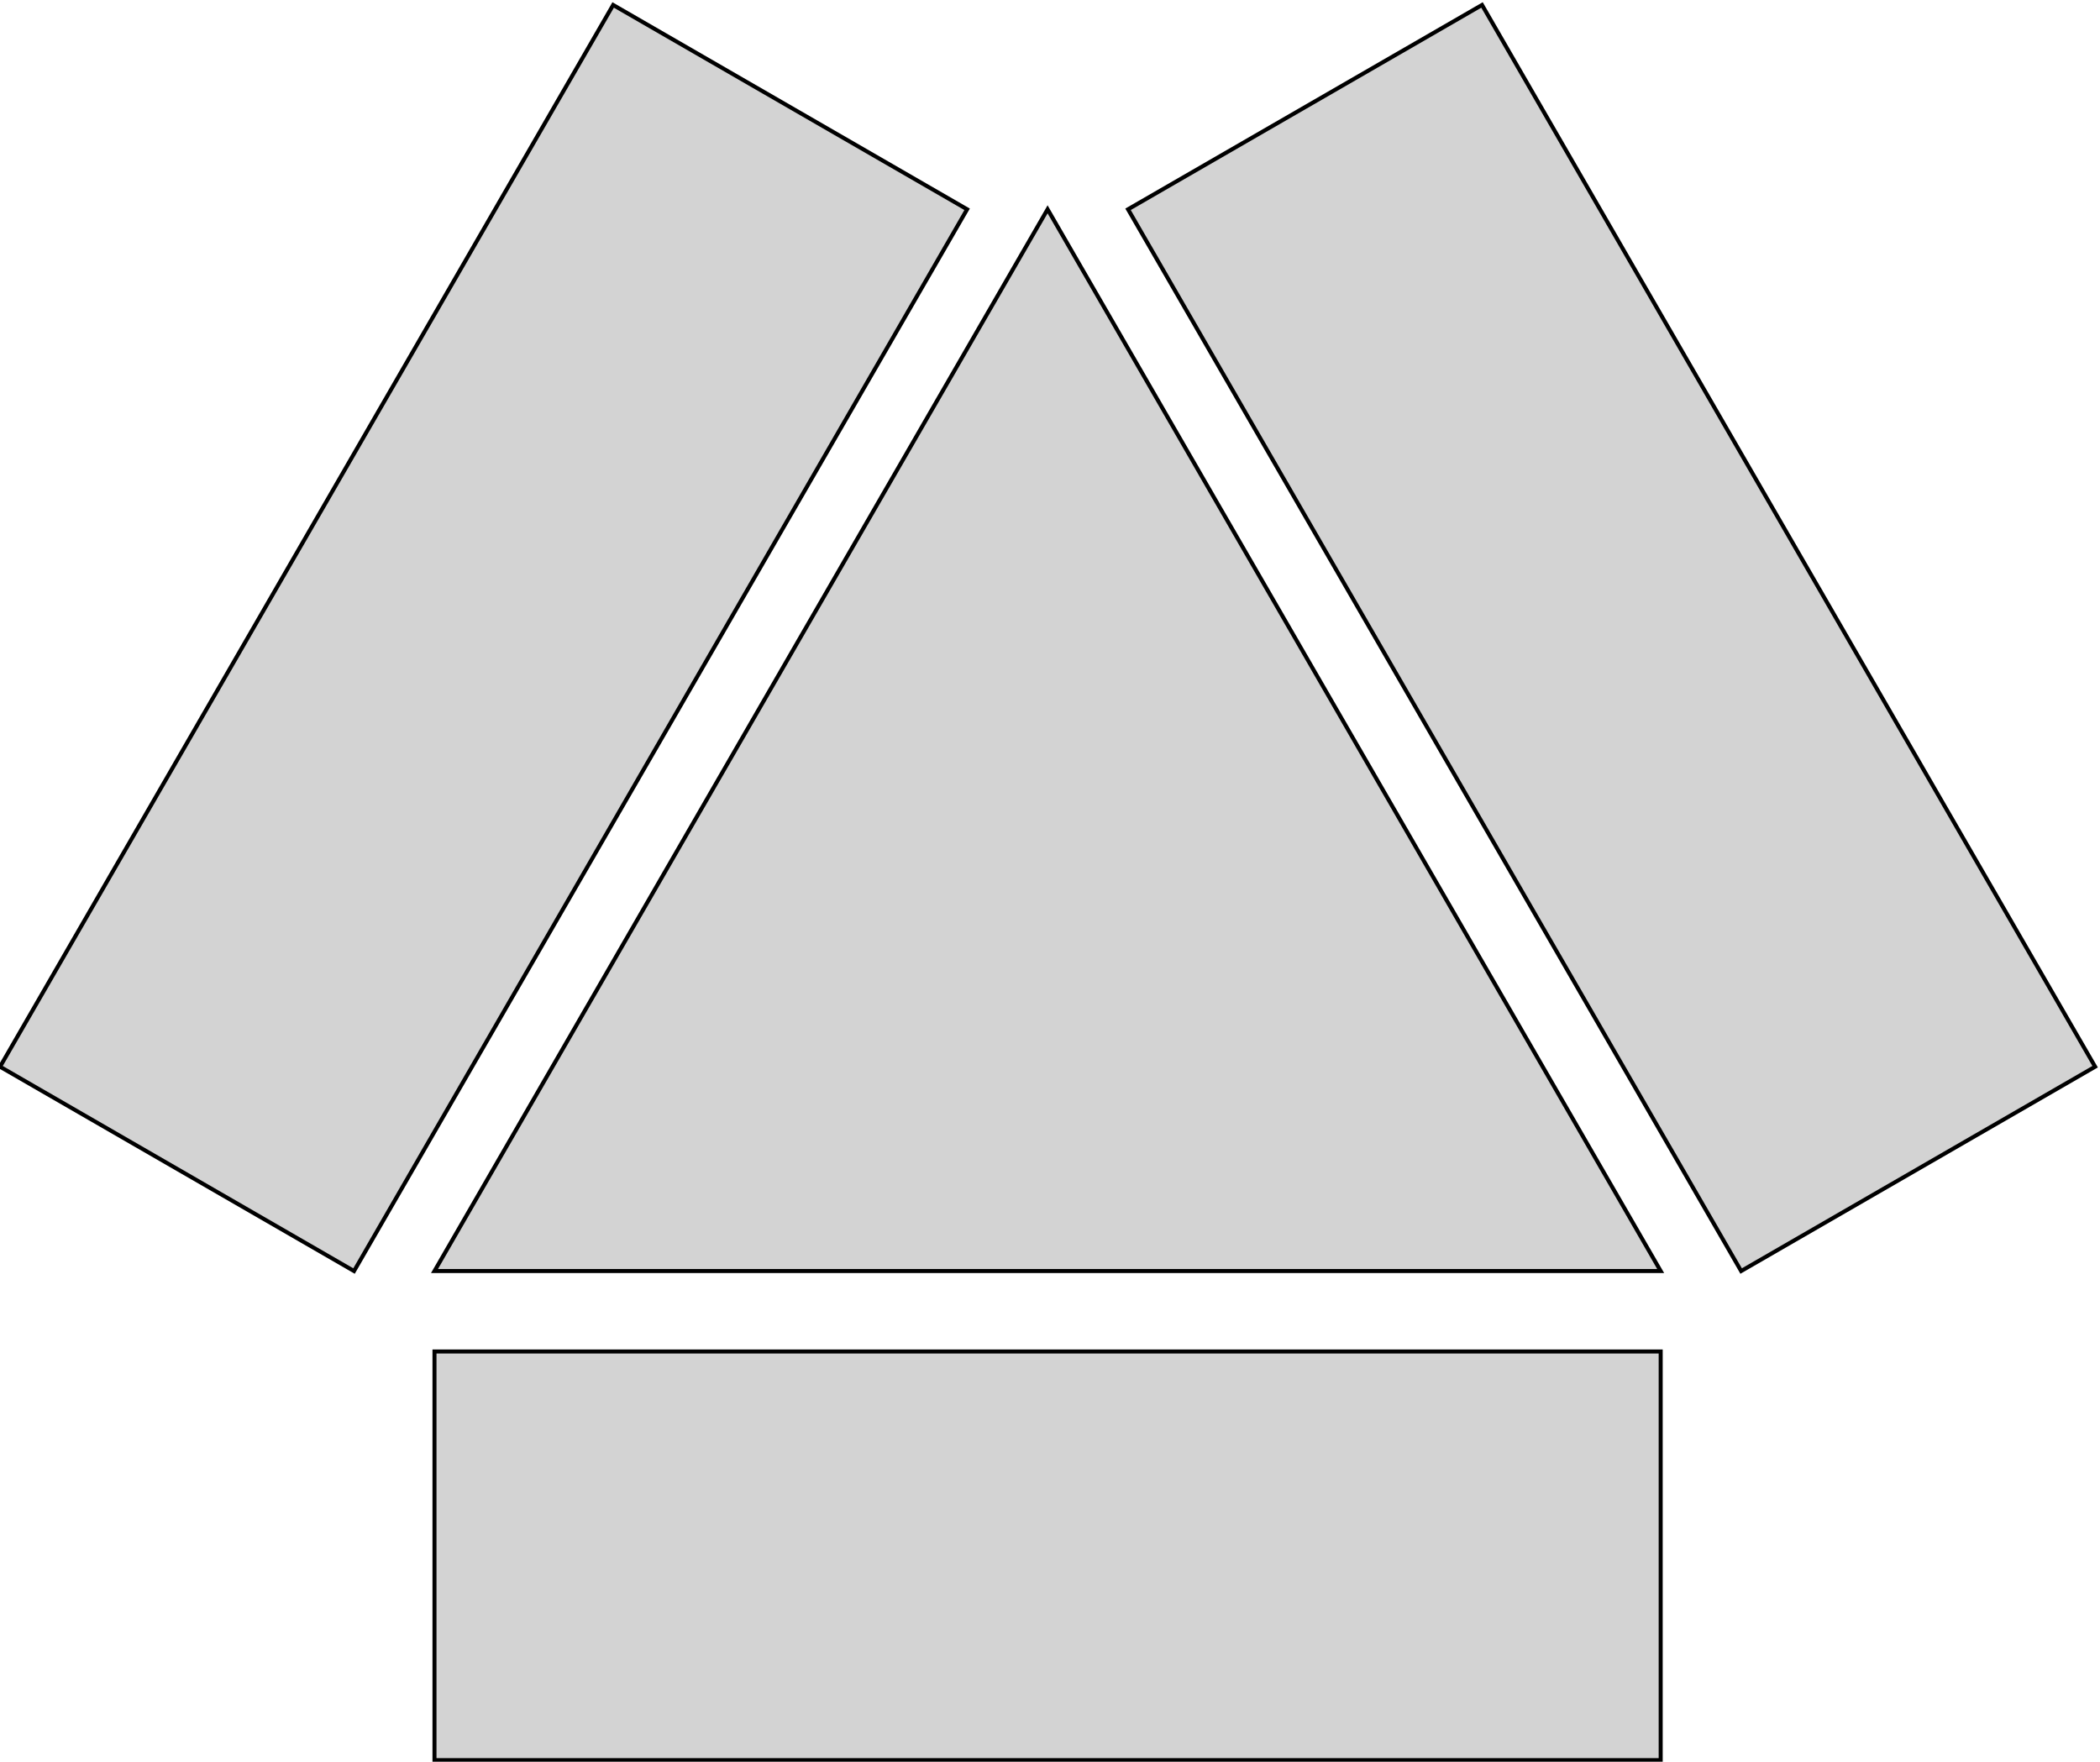 <?xml version="1.0" standalone="no"?>
<!DOCTYPE svg PUBLIC "-//W3C//DTD SVG 1.1//EN" "http://www.w3.org/Graphics/SVG/1.1/DTD/svg11.dtd">
<svg width="261mm" height="219mm" viewBox="-54 -158 261 219" xmlns="http://www.w3.org/2000/svg" version="1.1">
<title>OpenSCAD Model</title>
<path d="
M 66.2,-131.982 L 22.206,-157.382 L -53.994,-25.4 L -10,-0 z
M 206.394,-25.4 L 130.194,-157.382 L 86.2,-131.982 L 162.4,-0 z
M 76.2,-131.982 L 0,-0 L 152.4,-0 z
M 152.4,10 L 0,10 L 0,60.8 L 152.4,60.8 z
" stroke="black" fill="lightgray" stroke-width="0.5"/>
</svg>
